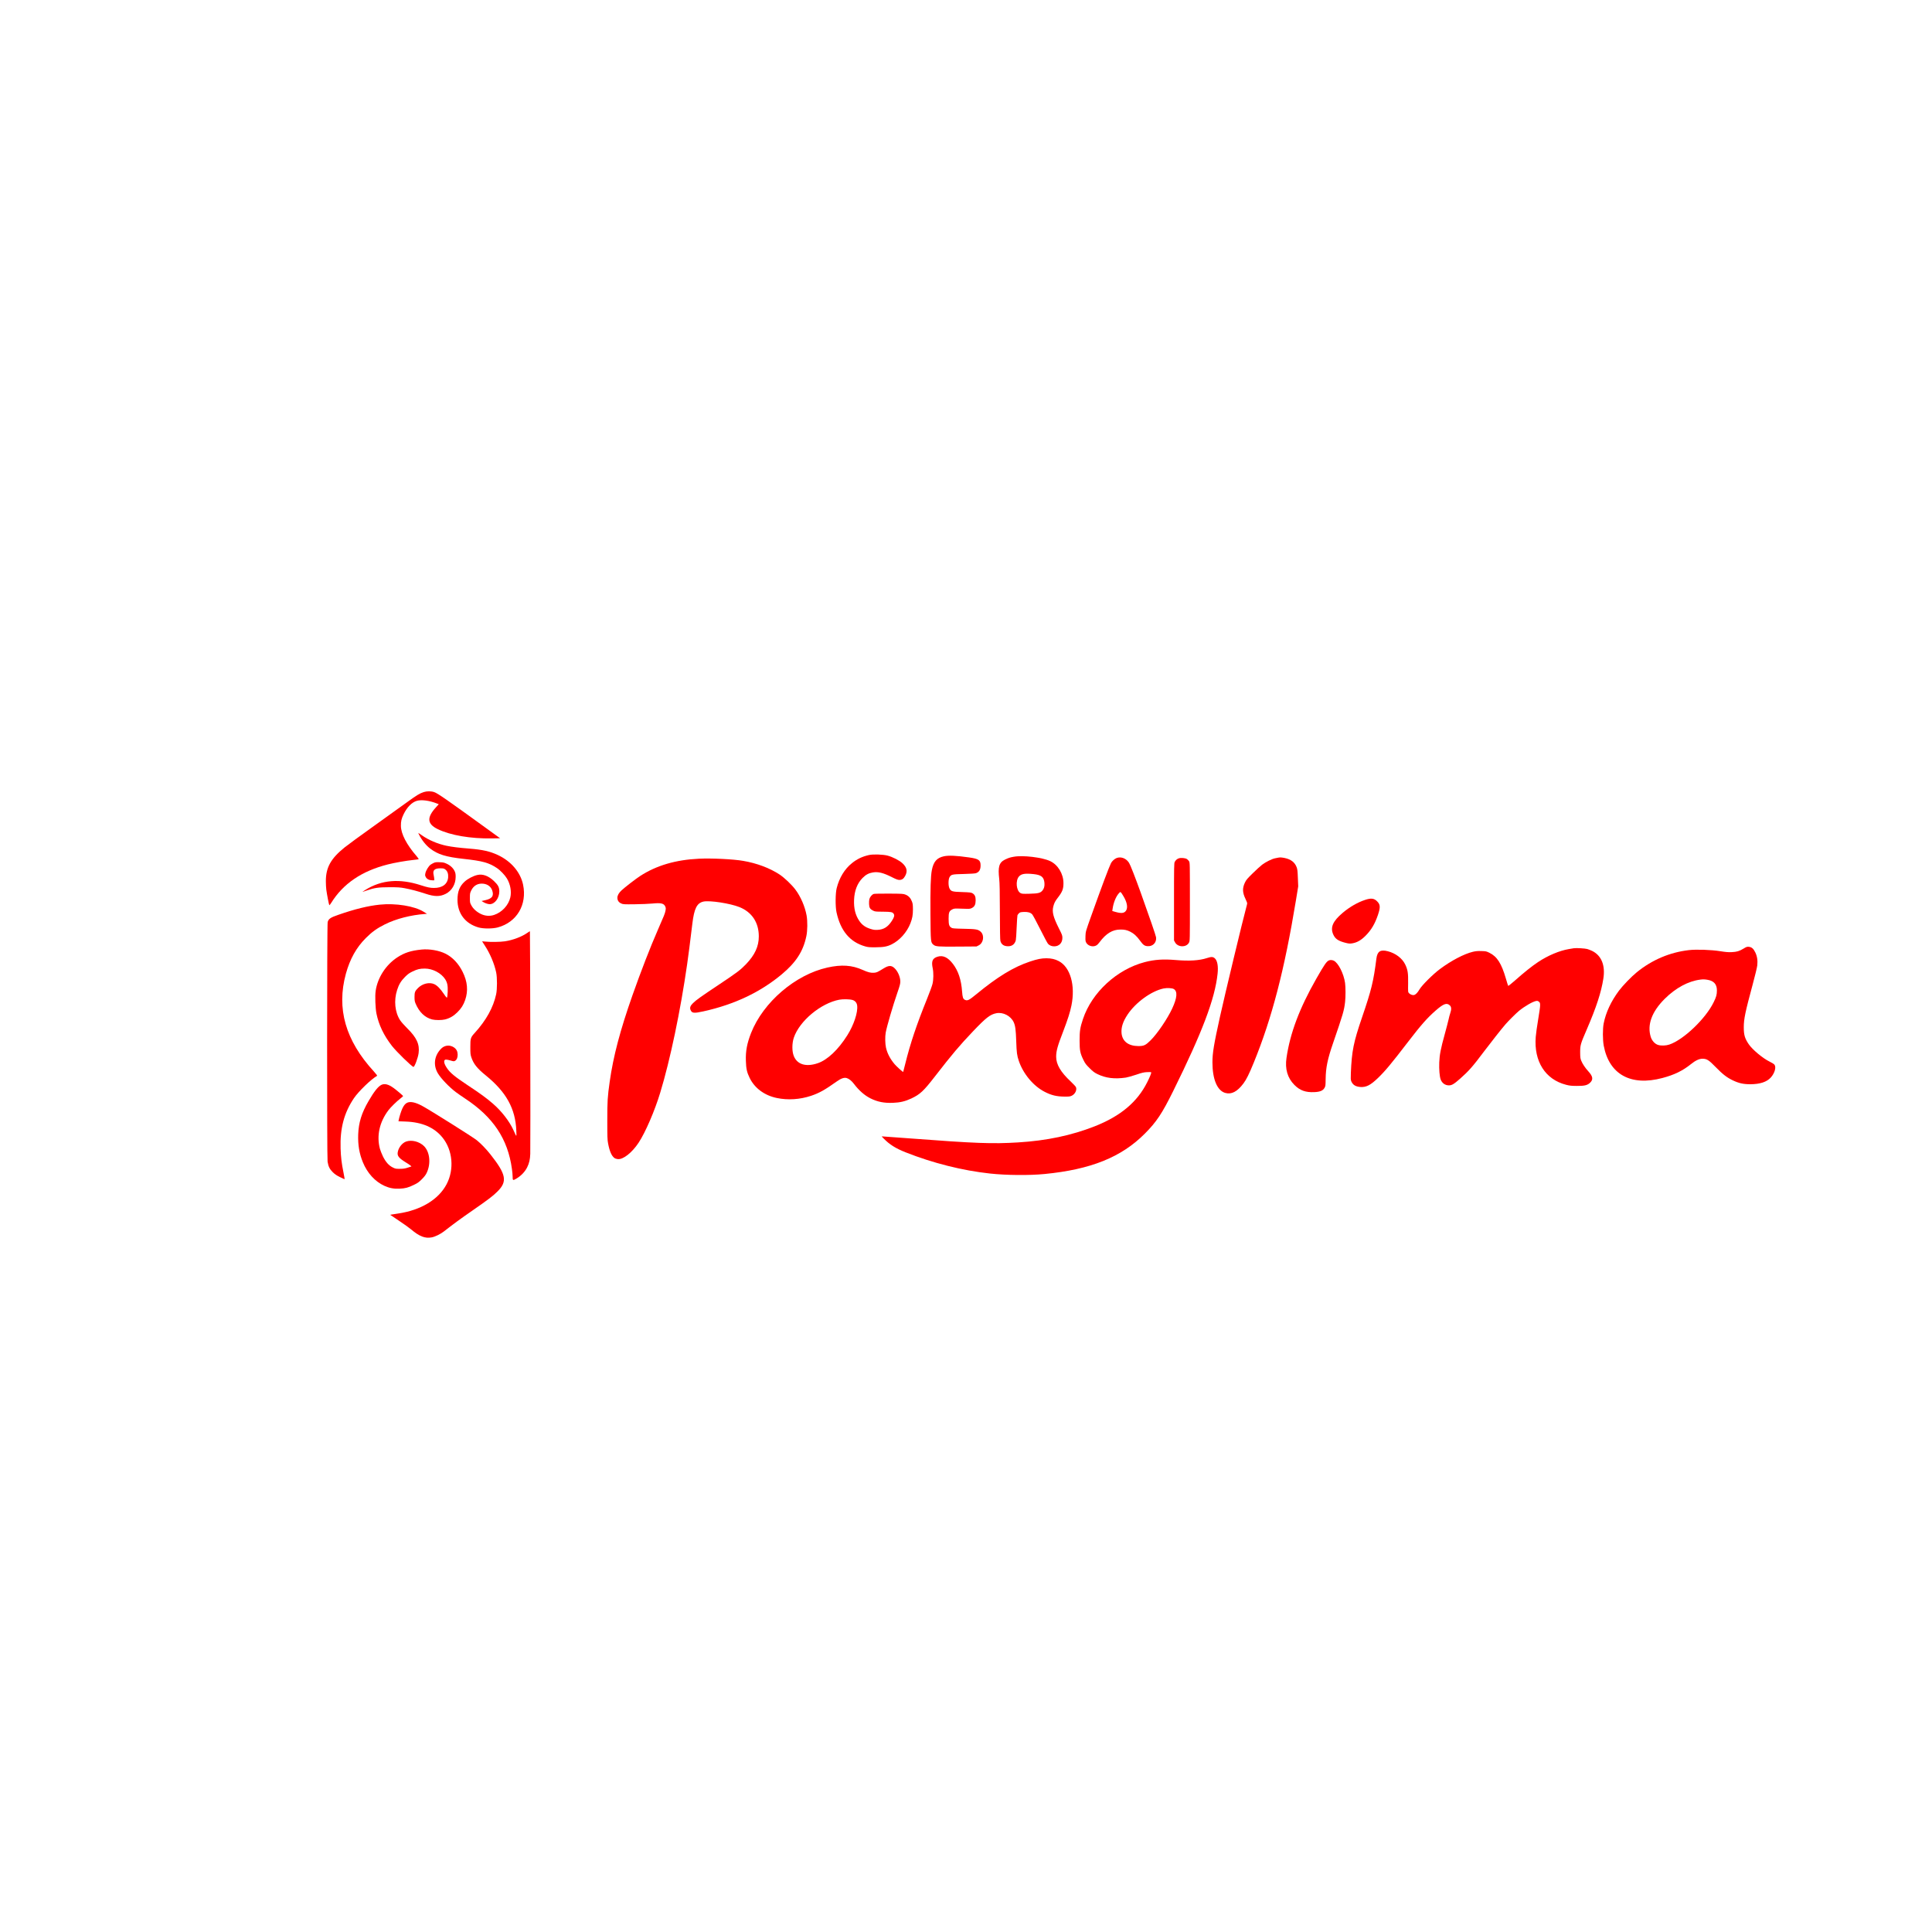 <?xml version="1.0" standalone="no"?>
<!DOCTYPE svg PUBLIC "-//W3C//DTD SVG 20010904//EN"
 "http://www.w3.org/TR/2001/REC-SVG-20010904/DTD/svg10.dtd">
<svg version="1.0" xmlns="http://www.w3.org/2000/svg"
 width="450" height="450" viewBox="0 0 4500 4500"
 preserveAspectRatio="xMidYMid meet">

<g transform="translate(0,4500) scale(0.1,-0.1)"
fill="#FF0000" stroke="none">
<path d="M9870 26551 c-97 -31 -160 -70 -410 -251 -135 -97 -486 -349 -780
-560 -294 -210 -587 -424 -651 -476 -324 -261 -440 -469 -439 -791 0 -65 5
-152 10 -193 14 -106 61 -353 70 -363 4 -4 23 19 44 52 276 447 712 744 1320
897 152 39 420 86 591 104 61 6 116 14 123 16 9 3 -5 26 -40 67 -238 274 -368
524 -370 711 -2 103 14 171 63 271 80 165 192 278 308 312 110 32 296 7 473
-64 l38 -15 -61 -67 c-224 -243 -212 -394 41 -515 295 -142 761 -222 1252
-214 l197 3 -352 255 c-891 646 -1103 793 -1183 820 -71 25 -170 25 -244 1z"/>
<path d="M9761 25558 c64 -127 161 -248 258 -322 179 -138 368 -196 781 -241
439 -48 587 -89 773 -213 80 -53 188 -166 235 -245 80 -133 110 -305 78 -441
-43 -183 -194 -345 -376 -406 -100 -34 -211 -26 -310 22 -98 48 -177 119 -221
200 -33 61 -34 67 -34 173 0 105 2 114 33 178 55 112 154 167 277 154 101 -10
180 -69 209 -155 45 -130 -2 -195 -165 -230 l-82 -18 35 -22 c48 -30 114 -52
155 -52 117 0 223 141 223 298 0 95 -28 149 -125 241 -128 121 -261 170 -386
141 -98 -22 -229 -91 -300 -158 -115 -107 -162 -228 -163 -417 -1 -320 179
-558 490 -647 111 -32 330 -32 449 1 443 120 685 528 589 994 -60 290 -279
548 -588 692 -187 87 -356 125 -671 150 -238 19 -396 39 -523 65 -207 43 -425
136 -578 246 -42 30 -77 54 -80 54 -2 0 5 -19 17 -42z"/>
<path d="M20241 25085 c-156 -35 -276 -92 -397 -189 -171 -137 -295 -340 -356
-583 -31 -120 -33 -432 -4 -562 94 -432 311 -691 663 -793 68 -20 99 -23 248
-22 187 1 271 17 377 70 185 93 350 278 432 485 46 118 60 194 60 329 -1 106
-4 134 -24 184 -30 79 -78 130 -148 158 -54 21 -72 22 -382 24 -190 1 -338 -2
-357 -7 -42 -13 -89 -68 -104 -121 -6 -23 -9 -75 -7 -115 4 -87 23 -117 93
-153 47 -23 59 -24 230 -25 192 -2 223 -8 251 -50 24 -36 12 -80 -45 -167 -89
-137 -187 -199 -328 -206 -69 -4 -96 0 -167 22 -120 37 -198 93 -262 188 -91
133 -130 293 -121 492 9 211 75 382 197 506 75 77 145 114 243 130 125 20 242
-10 446 -113 98 -49 133 -62 170 -62 59 0 98 27 134 93 60 110 40 200 -64 296
-69 65 -228 146 -344 177 -105 28 -339 36 -434 14z"/>
<path d="M21983 25055 c-163 -36 -241 -126 -279 -325 -27 -139 -36 -424 -32
-1025 5 -652 5 -655 69 -709 51 -43 106 -48 571 -44 l433 3 50 25 c113 56 139
231 49 317 -60 56 -108 65 -396 70 -226 5 -261 8 -287 24 -54 33 -65 69 -66
209 0 148 13 181 85 218 44 23 50 23 230 17 180 -6 186 -6 229 17 62 32 85 80
86 178 0 88 -20 132 -75 165 -31 17 -59 21 -238 27 -232 7 -261 15 -296 84
-31 59 -30 214 2 265 38 61 58 66 332 72 145 4 259 11 280 18 76 26 110 81
110 181 0 125 -44 155 -270 187 -300 43 -475 50 -587 26z"/>
<path d="M23614 25045 c-90 -16 -134 -30 -205 -66 -139 -69 -168 -168 -135
-454 10 -89 14 -287 15 -760 1 -418 5 -654 12 -680 23 -85 81 -125 182 -125
90 0 152 48 177 139 5 20 15 154 20 299 6 145 15 273 19 285 5 12 21 33 36 47
23 22 37 25 112 29 97 4 154 -13 196 -57 14 -15 96 -166 181 -336 86 -170 167
-324 181 -341 32 -43 87 -68 151 -67 113 1 189 80 189 197 0 56 -6 74 -83 225
-131 263 -161 380 -128 508 20 78 42 123 101 198 109 140 135 206 135 343 0
218 -128 429 -311 515 -183 86 -633 140 -845 101z m464 -405 c176 -19 236 -68
249 -203 7 -77 -9 -137 -48 -181 -48 -56 -99 -68 -299 -73 -157 -4 -179 -2
-210 15 -99 53 -121 290 -37 386 56 64 139 78 345 56z"/>
<path d="M26011 25016 c-48 -17 -108 -71 -133 -119 -47 -92 -220 -555 -460
-1227 -128 -358 -131 -367 -135 -466 -4 -63 -1 -114 6 -136 32 -97 168 -142
257 -83 14 9 44 41 67 72 150 201 300 292 482 292 98 1 152 -11 231 -50 82
-41 152 -104 224 -204 76 -105 106 -128 180 -133 123 -9 212 85 197 207 -5 40
-159 487 -360 1047 -127 352 -239 640 -269 686 -65 104 -184 151 -287 114z
m159 -895 c83 -140 104 -262 57 -332 -41 -61 -109 -69 -251 -28 l-69 20 7 47
c19 141 75 283 142 360 44 52 41 53 114 -67z"/>
<path d="M29775 25024 c-11 -2 -45 -9 -75 -15 -74 -14 -219 -86 -303 -150 -37
-28 -135 -117 -217 -198 -130 -127 -154 -155 -184 -219 -61 -130 -58 -231 14
-380 22 -46 40 -91 40 -100 0 -9 -11 -57 -25 -107 -70 -250 -499 -2037 -609
-2535 -143 -648 -176 -845 -176 -1065 0 -392 111 -657 297 -711 145 -42 280
27 425 220 68 90 133 221 241 486 423 1036 716 2163 981 3775 l54 330 -8 195
c-6 166 -11 204 -30 254 -43 112 -133 181 -275 211 -68 14 -109 17 -150 9z"/>
<path d="M27460 25009 c-41 -12 -75 -42 -98 -84 -16 -27 -17 -111 -17 -930 l0
-900 25 -45 c65 -118 265 -121 324 -5 21 40 21 51 21 950 0 897 0 910 -20 945
-12 19 -35 43 -53 53 -38 22 -133 31 -182 16z"/>
<path d="M16280 24999 c-540 -25 -990 -157 -1367 -401 -96 -61 -360 -265 -437
-337 -62 -58 -96 -118 -96 -170 0 -63 29 -107 88 -134 45 -21 58 -22 317 -19
149 2 333 9 410 17 203 20 270 4 302 -73 12 -30 13 -46 3 -96 -12 -64 -31
-111 -178 -446 -176 -402 -395 -967 -590 -1520 -287 -816 -447 -1421 -531
-2015 -50 -354 -56 -447 -56 -910 0 -370 2 -443 18 -525 34 -184 82 -294 149
-343 14 -11 50 -22 78 -25 126 -12 331 150 485 383 157 237 375 742 503 1165
231 757 471 1905 627 2992 39 277 59 433 121 943 43 357 107 483 261 516 147
30 618 -42 836 -129 291 -117 451 -359 451 -682 0 -234 -91 -431 -297 -647
-132 -137 -209 -195 -632 -477 -425 -283 -526 -355 -603 -430 -63 -61 -80
-107 -58 -159 32 -78 77 -83 306 -32 718 160 1314 442 1816 859 335 280 501
536 575 889 28 130 30 349 6 484 -38 209 -138 440 -261 603 -87 116 -254 274
-367 350 -229 151 -532 265 -851 319 -229 40 -733 64 -1028 50z"/>
<path d="M10102 24901 c-24 -12 -57 -30 -74 -42 -43 -31 -105 -131 -119 -194
-10 -47 -10 -57 7 -91 24 -48 77 -76 147 -78 l52 -1 -1 35 c-1 19 -7 60 -14
91 -26 108 21 154 156 154 72 0 84 -3 116 -27 50 -38 72 -100 66 -183 -13
-158 -135 -249 -333 -247 -84 0 -153 14 -300 62 -496 162 -918 127 -1292 -106
-40 -25 -73 -47 -73 -48 0 -2 43 12 96 31 188 65 272 77 534 78 202 0 252 -4
355 -23 152 -29 304 -69 481 -127 215 -72 338 -73 474 -5 143 72 232 222 233
395 0 62 -4 91 -22 130 -32 72 -100 137 -185 176 -62 29 -83 34 -166 36 -79 3
-102 0 -138 -16z"/>
<path d="M31797 24040 c-175 -57 -362 -165 -525 -303 -229 -194 -292 -339
-217 -505 46 -102 118 -150 288 -193 78 -19 96 -20 155 -11 111 19 203 71 308
176 134 135 219 277 290 489 59 175 55 239 -20 313 -70 71 -141 80 -279 34z"/>
<path d="M8845 23929 c-273 -28 -584 -104 -965 -237 -183 -63 -225 -92 -248
-168 -16 -54 -18 -5483 -2 -5582 19 -113 47 -171 119 -243 52 -51 89 -76 171
-117 57 -28 106 -50 107 -48 2 2 -10 70 -26 152 -45 221 -61 358 -68 564 -15
469 81 830 310 1170 108 160 401 443 537 520 11 6 -5 29 -71 102 -662 722
-875 1465 -653 2277 95 344 243 610 464 831 141 142 262 229 445 320 259 129
606 219 940 242 l40 3 -79 49 c-214 133 -649 203 -1021 165z"/>
<path d="M12285 23274 c-132 -93 -338 -171 -525 -199 -101 -16 -350 -19 -462
-6 -38 4 -68 6 -68 4 0 -1 27 -44 61 -95 123 -188 222 -420 266 -628 25 -120
25 -391 -1 -510 -66 -306 -232 -605 -497 -897 -98 -107 -104 -127 -104 -328 0
-152 2 -178 24 -243 49 -150 135 -258 335 -420 479 -389 693 -777 712 -1292 5
-154 13 -157 -73 30 -92 198 -272 430 -468 600 -146 128 -291 234 -595 435
-300 199 -408 288 -484 403 -51 77 -69 132 -56 168 12 31 45 31 146 2 68 -20
78 -21 102 -7 39 21 62 74 62 142 0 73 -26 127 -81 167 -93 67 -216 59 -297
-19 -168 -163 -199 -391 -80 -586 73 -120 262 -317 416 -433 42 -32 136 -97
207 -144 663 -435 1003 -945 1099 -1646 9 -62 16 -141 16 -175 0 -95 6 -98 91
-47 107 64 197 158 248 261 48 97 68 186 72 314 7 207 -2 5185 -8 5184 -5 0
-30 -16 -58 -35z"/>
<path d="M40610 22905 c-98 -59 -153 -76 -275 -82 -78 -4 -137 1 -270 22 -205
33 -555 45 -727 25 -444 -51 -859 -227 -1213 -515 -126 -102 -327 -311 -417
-431 -184 -248 -304 -505 -355 -761 -25 -125 -24 -383 1 -518 125 -671 631
-950 1366 -754 279 74 474 169 665 323 105 85 193 126 269 126 100 0 148 -30
306 -193 162 -167 262 -244 395 -308 146 -70 249 -93 415 -93 224 1 382 53
475 156 92 102 131 242 85 300 -11 15 -62 47 -113 71 -157 76 -400 278 -487
407 -91 135 -114 215 -114 395 1 195 33 348 209 1001 53 195 100 391 105 436
13 114 -2 215 -46 305 -43 89 -85 124 -152 130 -42 3 -55 -1 -122 -42z m-840
-726 c148 -24 220 -104 220 -246 0 -102 -13 -150 -76 -278 -189 -386 -702
-874 -1033 -985 -77 -26 -187 -30 -256 -10 -76 21 -147 97 -175 186 -89 283
23 589 324 889 257 255 549 413 831 448 59 8 101 7 165 -4z"/>
<path d="M36660 22914 c-14 -2 -68 -11 -120 -20 -218 -37 -487 -150 -715 -302
-143 -95 -323 -239 -534 -426 -85 -75 -158 -133 -162 -129 -4 5 -28 79 -53
167 -104 357 -205 515 -383 603 -73 36 -83 38 -187 41 -88 3 -130 -1 -200 -17
-206 -49 -508 -208 -771 -405 -163 -122 -417 -376 -473 -472 -44 -75 -87 -120
-127 -130 -33 -8 -87 12 -116 42 -24 26 -24 26 -21 227 4 238 -8 318 -68 443
-69 144 -225 262 -406 308 -172 44 -243 -2 -265 -171 -67 -531 -116 -731 -334
-1368 -199 -582 -239 -781 -261 -1295 -5 -132 -4 -161 10 -195 36 -85 102
-126 216 -133 133 -8 232 43 404 208 169 163 307 328 696 835 311 405 452 565
650 738 184 161 260 188 332 117 35 -35 37 -90 8 -176 -12 -32 -30 -102 -41
-154 -12 -52 -50 -201 -86 -330 -96 -348 -123 -486 -130 -665 -6 -163 7 -324
32 -395 31 -87 104 -140 192 -140 69 0 117 28 260 154 202 178 293 281 563
641 157 208 408 527 498 630 68 79 248 257 312 310 135 110 321 217 401 231
29 4 41 1 64 -18 25 -22 27 -30 27 -89 0 -35 -21 -183 -46 -329 -25 -146 -50
-327 -56 -403 -45 -567 221 -988 705 -1113 85 -22 123 -26 250 -27 178 -1 243
14 305 69 84 76 75 151 -34 270 -76 83 -137 175 -168 253 -19 48 -22 75 -23
191 0 168 7 193 155 535 223 517 335 862 385 1181 49 309 -44 538 -260 645
-34 16 -85 37 -115 45 -54 15 -261 27 -310 18z"/>
<path d="M9820 22883 c-249 -24 -405 -75 -572 -186 -264 -175 -454 -472 -498
-776 -18 -117 -7 -407 19 -532 54 -263 170 -505 359 -749 107 -137 469 -490
503 -490 26 0 104 208 119 318 28 206 -45 366 -266 582 -65 64 -138 147 -164
186 -122 187 -150 460 -70 706 41 129 91 211 185 305 68 67 99 89 176 126 110
53 169 67 285 67 182 0 381 -105 473 -248 50 -79 64 -149 59 -287 -3 -67 -9
-128 -14 -137 -7 -13 -22 2 -74 79 -86 127 -155 197 -225 230 -115 52 -275 14
-380 -91 -69 -70 -80 -97 -80 -206 0 -80 4 -105 26 -158 84 -197 215 -323 384
-367 76 -19 224 -19 300 0 112 28 202 81 290 169 89 88 140 169 180 285 73
215 54 428 -60 656 -94 191 -234 339 -397 421 -152 76 -375 115 -558 97z"/>
<path d="M21835 22716 c-117 -37 -145 -106 -110 -271 21 -100 19 -262 -5 -361
-10 -45 -67 -199 -125 -343 -247 -611 -392 -1043 -510 -1520 -25 -101 -47
-186 -48 -188 -7 -6 -153 125 -198 178 -105 124 -173 253 -203 389 -20 86 -23
258 -6 349 26 145 164 617 274 936 54 155 66 202 66 253 0 110 -61 247 -143
319 -69 61 -133 57 -246 -13 -141 -87 -160 -96 -220 -101 -76 -7 -142 9 -266
65 -252 113 -493 129 -823 56 -747 -166 -1494 -806 -1778 -1524 -94 -240 -129
-421 -121 -648 5 -182 24 -269 87 -397 116 -240 345 -410 636 -470 255 -53
535 -35 794 51 188 63 322 137 600 335 100 71 169 95 228 80 56 -16 115 -62
170 -134 118 -156 249 -271 387 -340 162 -81 318 -112 522 -104 167 6 288 35
429 101 206 98 285 171 552 516 403 519 563 709 885 1048 303 318 400 394 543
422 157 31 335 -61 404 -207 38 -81 51 -175 60 -447 9 -265 18 -331 60 -456
102 -302 341 -588 605 -722 154 -79 275 -108 455 -110 113 -1 131 1 174 21 78
38 124 133 97 199 -7 16 -61 75 -121 131 -235 219 -340 398 -340 577 0 134 32
250 164 591 106 277 160 445 192 603 95 469 -25 892 -295 1034 -88 46 -173 66
-289 66 -115 0 -209 -19 -378 -75 -384 -127 -757 -354 -1254 -763 -172 -142
-208 -159 -269 -128 -40 21 -52 58 -62 190 -20 276 -88 482 -214 646 -119 154
-232 206 -360 166z m-1980 -1007 c62 -18 102 -65 110 -130 20 -159 -77 -451
-230 -694 -211 -336 -465 -575 -690 -650 -273 -92 -479 -29 -557 171 -43 108
-42 295 2 425 131 388 627 802 1059 884 84 16 241 13 306 -6z"/>
<path d="M28110 22684 c-175 -57 -411 -72 -724 -45 -290 25 -492 11 -721 -48
-650 -169 -1233 -706 -1440 -1325 -67 -200 -79 -278 -79 -501 0 -233 12 -296
90 -455 40 -82 60 -108 143 -190 78 -78 112 -103 181 -137 194 -95 400 -121
665 -82 39 6 144 36 235 66 138 47 180 57 256 61 56 3 94 1 97 -5 8 -13 -30
-107 -93 -232 -232 -462 -620 -787 -1220 -1024 -538 -212 -1122 -336 -1785
-376 -597 -37 -987 -23 -2530 94 -324 25 -603 45 -619 45 l-30 0 49 -51 c135
-138 277 -227 506 -318 640 -253 1324 -425 1969 -495 375 -41 916 -46 1270
-11 1077 105 1788 391 2335 940 272 273 401 467 660 990 680 1376 972 2146
1035 2735 19 175 -5 306 -65 359 -44 38 -80 39 -185 5z m-771 -720 c92 -54 80
-204 -36 -454 -111 -239 -346 -585 -502 -740 -117 -116 -156 -135 -286 -135
-232 1 -374 110 -392 300 -12 134 32 271 140 433 190 285 554 548 837 608 83
17 199 11 239 -12z"/>
<path d="M30955 22631 c-57 -24 -105 -93 -295 -426 -393 -690 -611 -1268 -695
-1845 -38 -258 23 -468 184 -630 128 -129 259 -176 461 -168 136 6 202 33 241
100 23 40 24 53 26 210 3 257 45 462 170 824 236 686 260 767 283 969 13 118
13 343 -1 441 -30 215 -158 468 -263 518 -37 17 -79 20 -111 7z"/>
<path d="M8885 19732 c-78 -38 -168 -150 -299 -375 -163 -278 -233 -504 -243
-782 -8 -241 25 -440 108 -644 104 -255 284 -452 504 -552 114 -52 223 -72
350 -66 137 7 201 24 335 89 90 43 117 63 186 132 59 59 90 100 113 149 101
213 74 484 -62 621 -109 108 -291 154 -421 106 -94 -36 -178 -146 -193 -255
-11 -81 31 -132 190 -230 44 -26 91 -58 105 -70 l26 -23 -84 -28 c-69 -22
-104 -28 -185 -28 -94 -1 -105 1 -167 32 -92 45 -163 126 -228 256 -27 56 -58
135 -70 176 -82 304 -12 623 197 900 52 69 190 205 271 267 39 31 72 59 72 63
0 9 -141 129 -220 187 -118 87 -209 111 -285 75z"/>
<path d="M9485 19316 c-44 -20 -80 -63 -114 -136 -28 -61 -71 -196 -84 -266
l-6 -31 167 -6 c383 -14 668 -137 858 -372 239 -294 278 -742 96 -1088 -187
-356 -596 -603 -1127 -682 -60 -9 -127 -19 -149 -23 l-38 -7 203 -137 c112
-75 240 -166 284 -203 194 -164 325 -215 480 -186 79 15 204 76 285 139 197
155 397 302 665 487 366 254 475 336 580 441 238 235 207 399 -162 866 -98
124 -221 252 -318 330 -93 75 -1093 704 -1271 799 -158 85 -272 109 -349 75z"/>
</g>
</svg>
